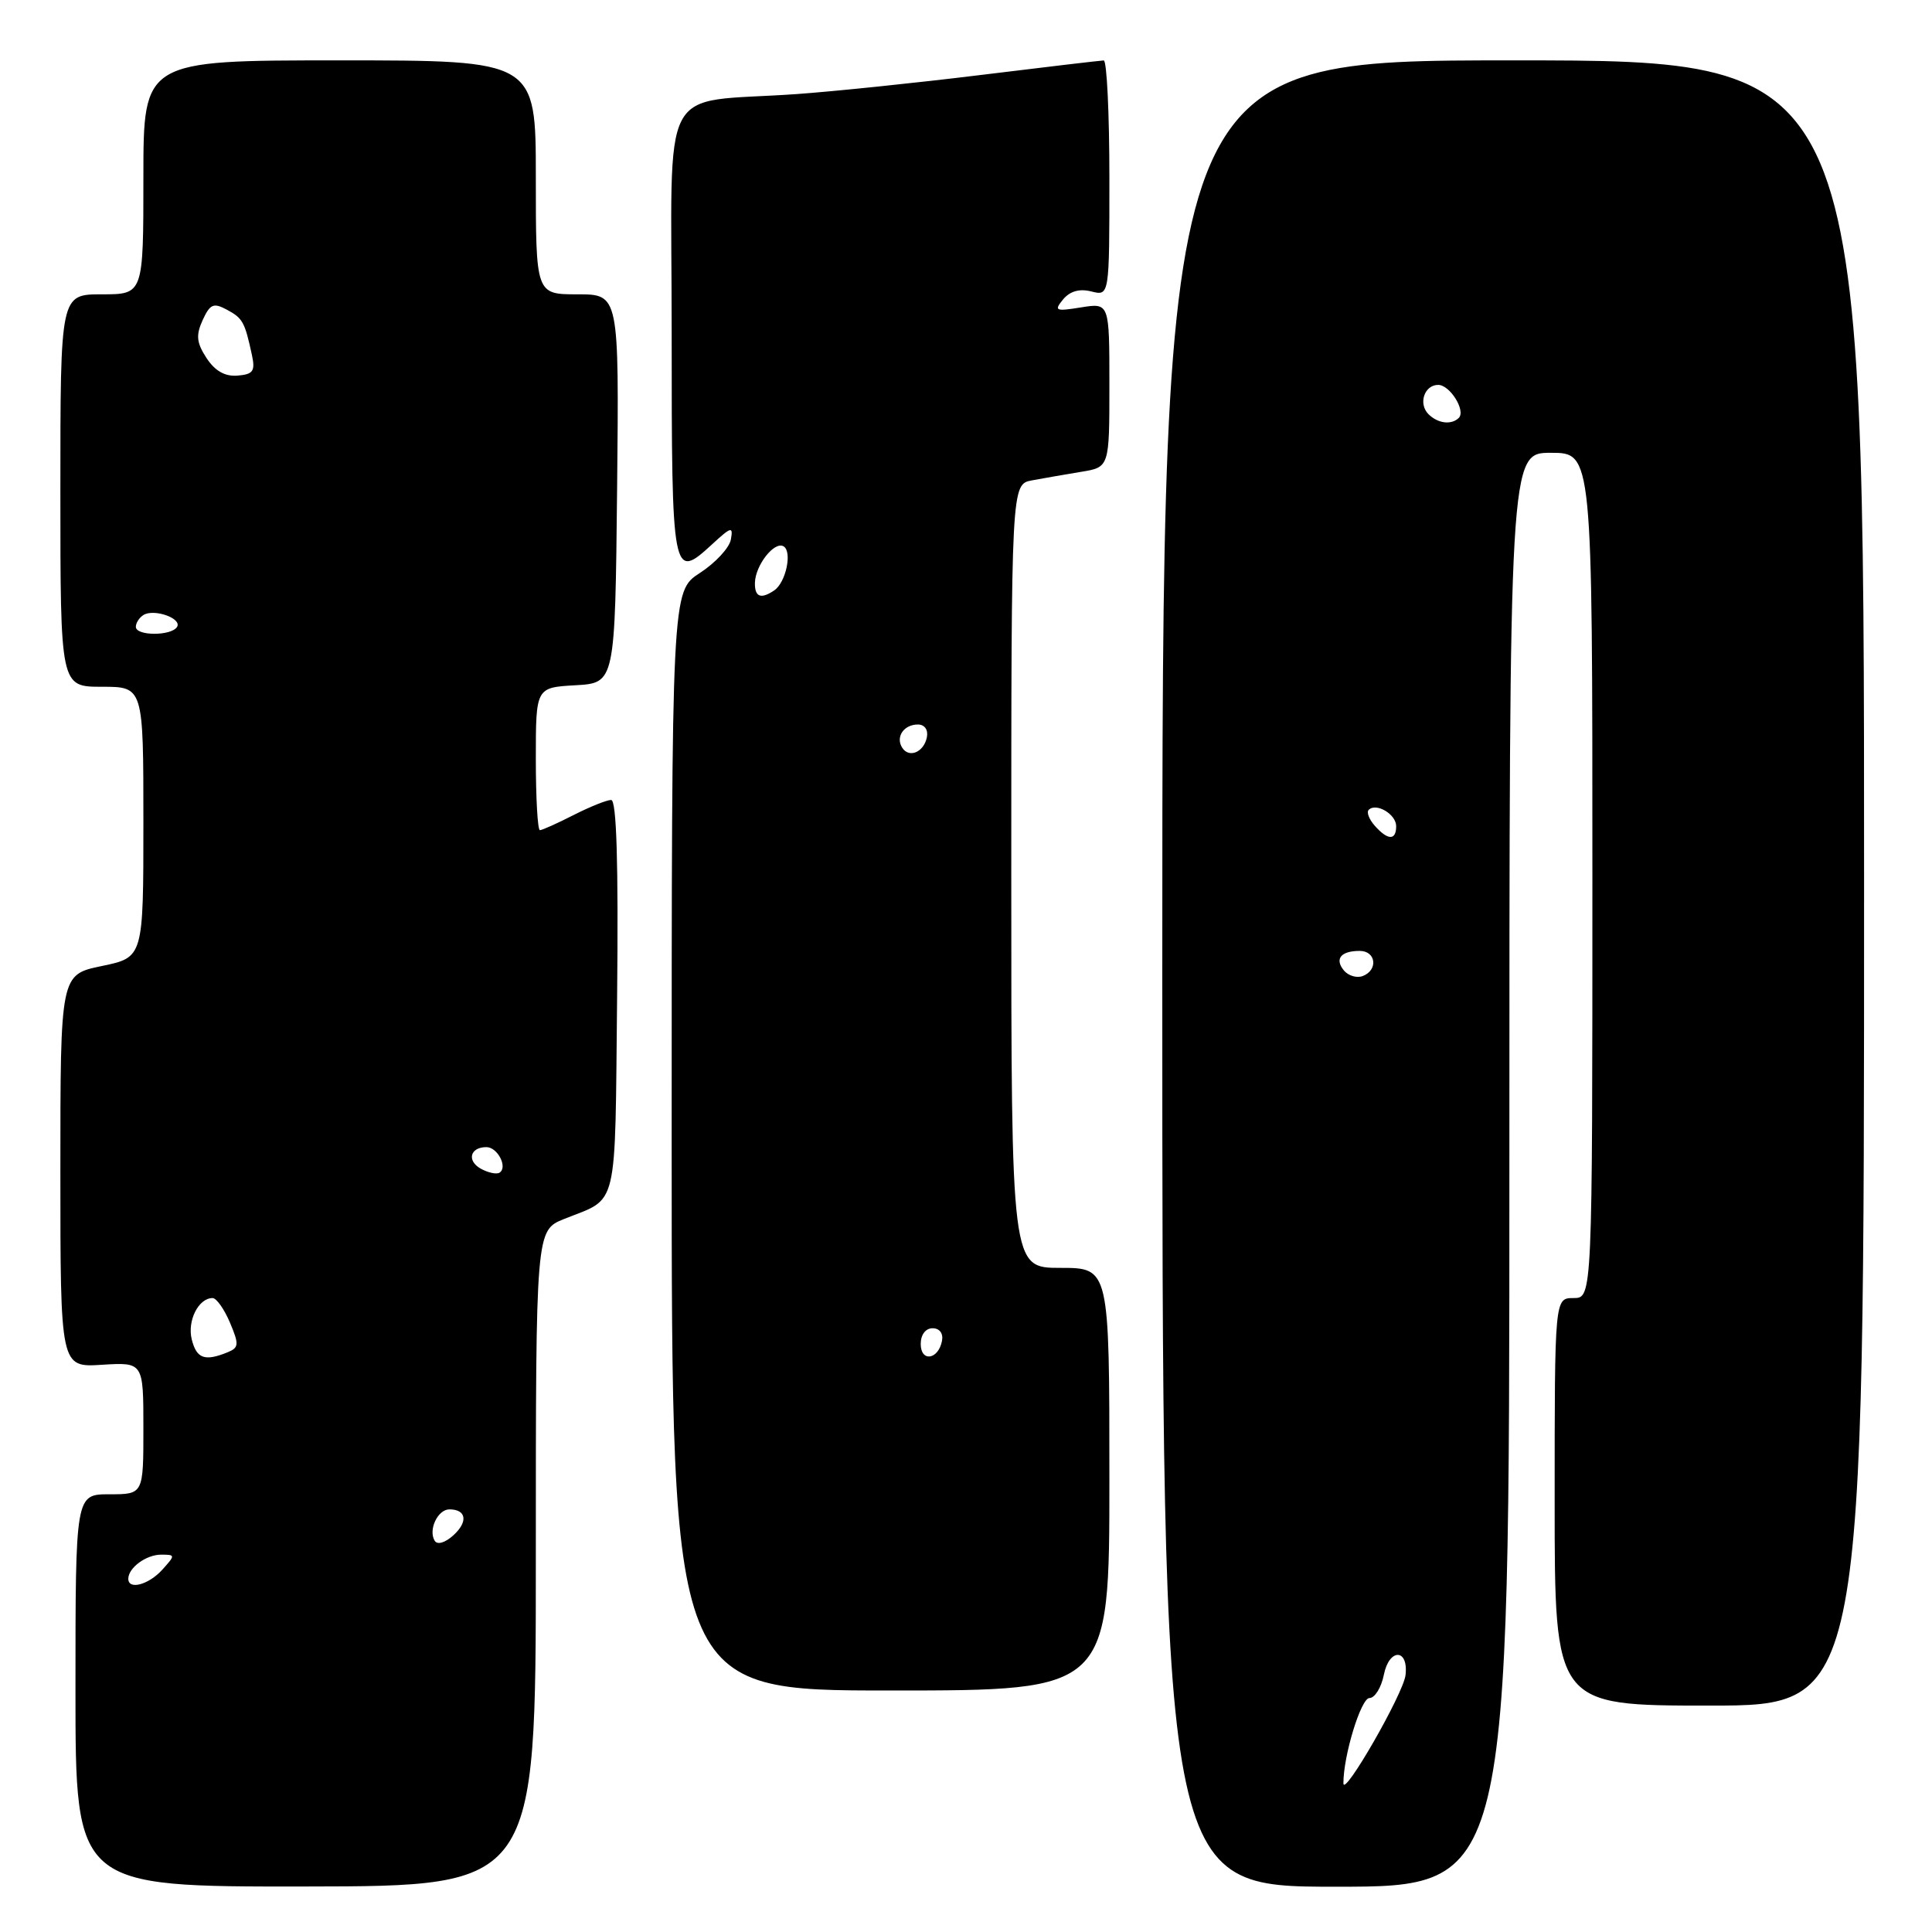 <?xml version="1.0" encoding="UTF-8" standalone="no"?>
<!DOCTYPE svg PUBLIC "-//W3C//DTD SVG 1.1//EN" "http://www.w3.org/Graphics/SVG/1.1/DTD/svg11.dtd" >
<svg xmlns="http://www.w3.org/2000/svg" xmlns:xlink="http://www.w3.org/1999/xlink" version="1.1" viewBox="0 0 256 256">
 <g >
 <path fill="currentColor"
d=" M 71.00 206.48 C 71.00 163.03 71.00 163.03 74.75 161.52 C 82.01 158.61 81.47 160.88 81.77 132.14 C 81.95 114.28 81.70 106.00 80.98 106.00 C 80.40 106.00 78.16 106.90 76.00 108.00 C 73.84 109.10 71.84 110.00 71.54 110.00 C 71.24 110.00 71.00 105.75 71.00 100.55 C 71.00 91.10 71.00 91.10 76.25 90.80 C 81.50 90.50 81.50 90.50 81.77 64.75 C 82.03 39.00 82.03 39.00 76.52 39.00 C 71.00 39.00 71.00 39.00 71.00 23.50 C 71.00 8.00 71.00 8.00 45.00 8.00 C 19.00 8.00 19.00 8.00 19.00 23.50 C 19.00 39.00 19.00 39.00 13.50 39.00 C 8.00 39.00 8.00 39.00 8.00 65.00 C 8.00 91.00 8.00 91.00 13.50 91.00 C 19.00 91.00 19.00 91.00 19.00 108.93 C 19.00 126.86 19.00 126.86 13.50 128.00 C 8.00 129.14 8.00 129.14 8.00 155.16 C 8.00 181.19 8.00 181.19 13.50 180.84 C 19.00 180.50 19.00 180.50 19.00 189.25 C 19.00 198.00 19.00 198.00 14.50 198.00 C 10.00 198.00 10.00 198.00 10.00 224.00 C 10.00 250.01 10.00 250.01 40.50 249.97 C 71.00 249.93 71.00 249.93 71.00 206.48 Z  M 200.00 155.00 C 200.00 60.00 200.00 60.00 205.50 60.00 C 211.00 60.00 211.00 60.00 211.00 116.00 C 211.00 172.00 211.00 172.00 208.50 172.00 C 206.00 172.00 206.00 172.00 206.00 199.00 C 206.00 226.00 206.00 226.00 226.50 226.00 C 247.00 226.00 247.00 226.00 247.00 117.00 C 247.00 8.00 247.00 8.00 200.51 8.00 C 154.01 8.00 154.01 8.00 154.01 129.00 C 154.01 250.00 154.01 250.00 177.00 250.00 C 200.00 250.00 200.00 250.00 200.00 155.00 Z  M 147.00 196.00 C 147.00 168.00 147.00 168.00 140.50 168.00 C 134.00 168.00 134.00 168.00 134.00 116.08 C 134.00 64.16 134.00 64.16 136.75 63.65 C 138.26 63.37 141.19 62.86 143.25 62.52 C 147.00 61.91 147.00 61.91 147.00 51.02 C 147.00 40.13 147.00 40.13 143.25 40.73 C 139.85 41.28 139.63 41.18 140.86 39.68 C 141.77 38.58 143.04 38.22 144.61 38.62 C 147.00 39.22 147.00 39.22 147.00 23.61 C 147.00 15.02 146.66 8.01 146.25 8.01 C 145.84 8.02 138.53 8.88 130.00 9.93 C 121.47 10.98 110.45 12.12 105.50 12.47 C 87.03 13.76 89.00 10.00 89.00 44.00 C 89.00 76.49 89.09 76.97 94.35 72.13 C 96.91 69.77 97.17 69.71 96.84 71.50 C 96.64 72.60 94.79 74.59 92.74 75.92 C 89.00 78.34 89.00 78.34 89.00 151.17 C 89.00 224.00 89.00 224.00 118.00 224.00 C 147.00 224.00 147.00 224.00 147.00 196.00 Z  M 17.00 209.20 C 17.00 207.74 19.37 206.00 21.35 206.00 C 23.25 206.00 23.25 206.06 21.50 208.00 C 19.69 210.00 17.00 210.71 17.00 209.20 Z  M 57.60 204.16 C 56.72 202.73 58.00 200.00 59.55 200.00 C 61.80 200.00 62.05 201.64 60.08 203.43 C 58.98 204.43 57.95 204.73 57.60 204.16 Z  M 25.41 177.49 C 24.79 175.01 26.30 172.00 28.17 172.00 C 28.68 172.00 29.71 173.46 30.47 175.25 C 31.69 178.14 31.66 178.57 30.17 179.18 C 27.13 180.42 26.05 180.03 25.41 177.49 Z  M 63.71 154.86 C 61.82 153.80 62.29 152.00 64.45 152.00 C 65.94 152.00 67.32 154.69 66.18 155.39 C 65.78 155.63 64.67 155.39 63.71 154.86 Z  M 18.00 83.06 C 18.00 82.54 18.45 81.84 19.01 81.49 C 20.42 80.62 24.15 81.94 23.46 83.07 C 22.70 84.29 18.00 84.28 18.00 83.06 Z  M 27.37 47.45 C 26.04 45.41 25.94 44.43 26.85 42.42 C 27.83 40.29 28.29 40.08 30.05 41.03 C 32.16 42.16 32.43 42.64 33.38 47.03 C 33.84 49.17 33.55 49.60 31.48 49.77 C 29.82 49.91 28.49 49.16 27.37 47.45 Z  M 178.01 236.30 C 177.99 232.68 180.33 225.00 181.46 225.00 C 182.17 225.00 183.03 223.61 183.37 221.91 C 184.07 218.38 186.65 218.42 186.24 221.96 C 185.96 224.42 178.01 238.25 178.01 236.30 Z  M 178.08 128.60 C 176.81 127.06 177.66 126.00 180.17 126.00 C 182.33 126.00 182.64 128.54 180.57 129.33 C 179.79 129.63 178.67 129.30 178.08 128.60 Z  M 182.15 109.40 C 181.41 108.56 181.05 107.62 181.36 107.31 C 182.35 106.32 185.00 107.89 185.00 109.47 C 185.00 111.40 183.89 111.37 182.15 109.40 Z  M 189.28 54.88 C 187.90 53.50 188.73 51.00 190.57 51.00 C 192.12 51.00 194.25 54.41 193.30 55.37 C 192.33 56.34 190.52 56.12 189.28 54.88 Z  M 122.00 178.08 C 122.00 176.85 122.65 176.00 123.57 176.00 C 124.50 176.00 125.01 176.68 124.82 177.67 C 124.34 180.18 122.00 180.52 122.00 178.08 Z  M 119.53 99.05 C 118.65 97.63 119.77 96.00 121.63 96.00 C 122.51 96.00 123.01 96.70 122.82 97.67 C 122.43 99.68 120.44 100.52 119.53 99.05 Z  M 100.03 77.25 C 100.07 74.90 102.63 71.65 103.84 72.40 C 105.00 73.12 104.13 77.19 102.59 78.23 C 100.82 79.43 100.00 79.11 100.03 77.25 Z "/>
</g>
</svg>